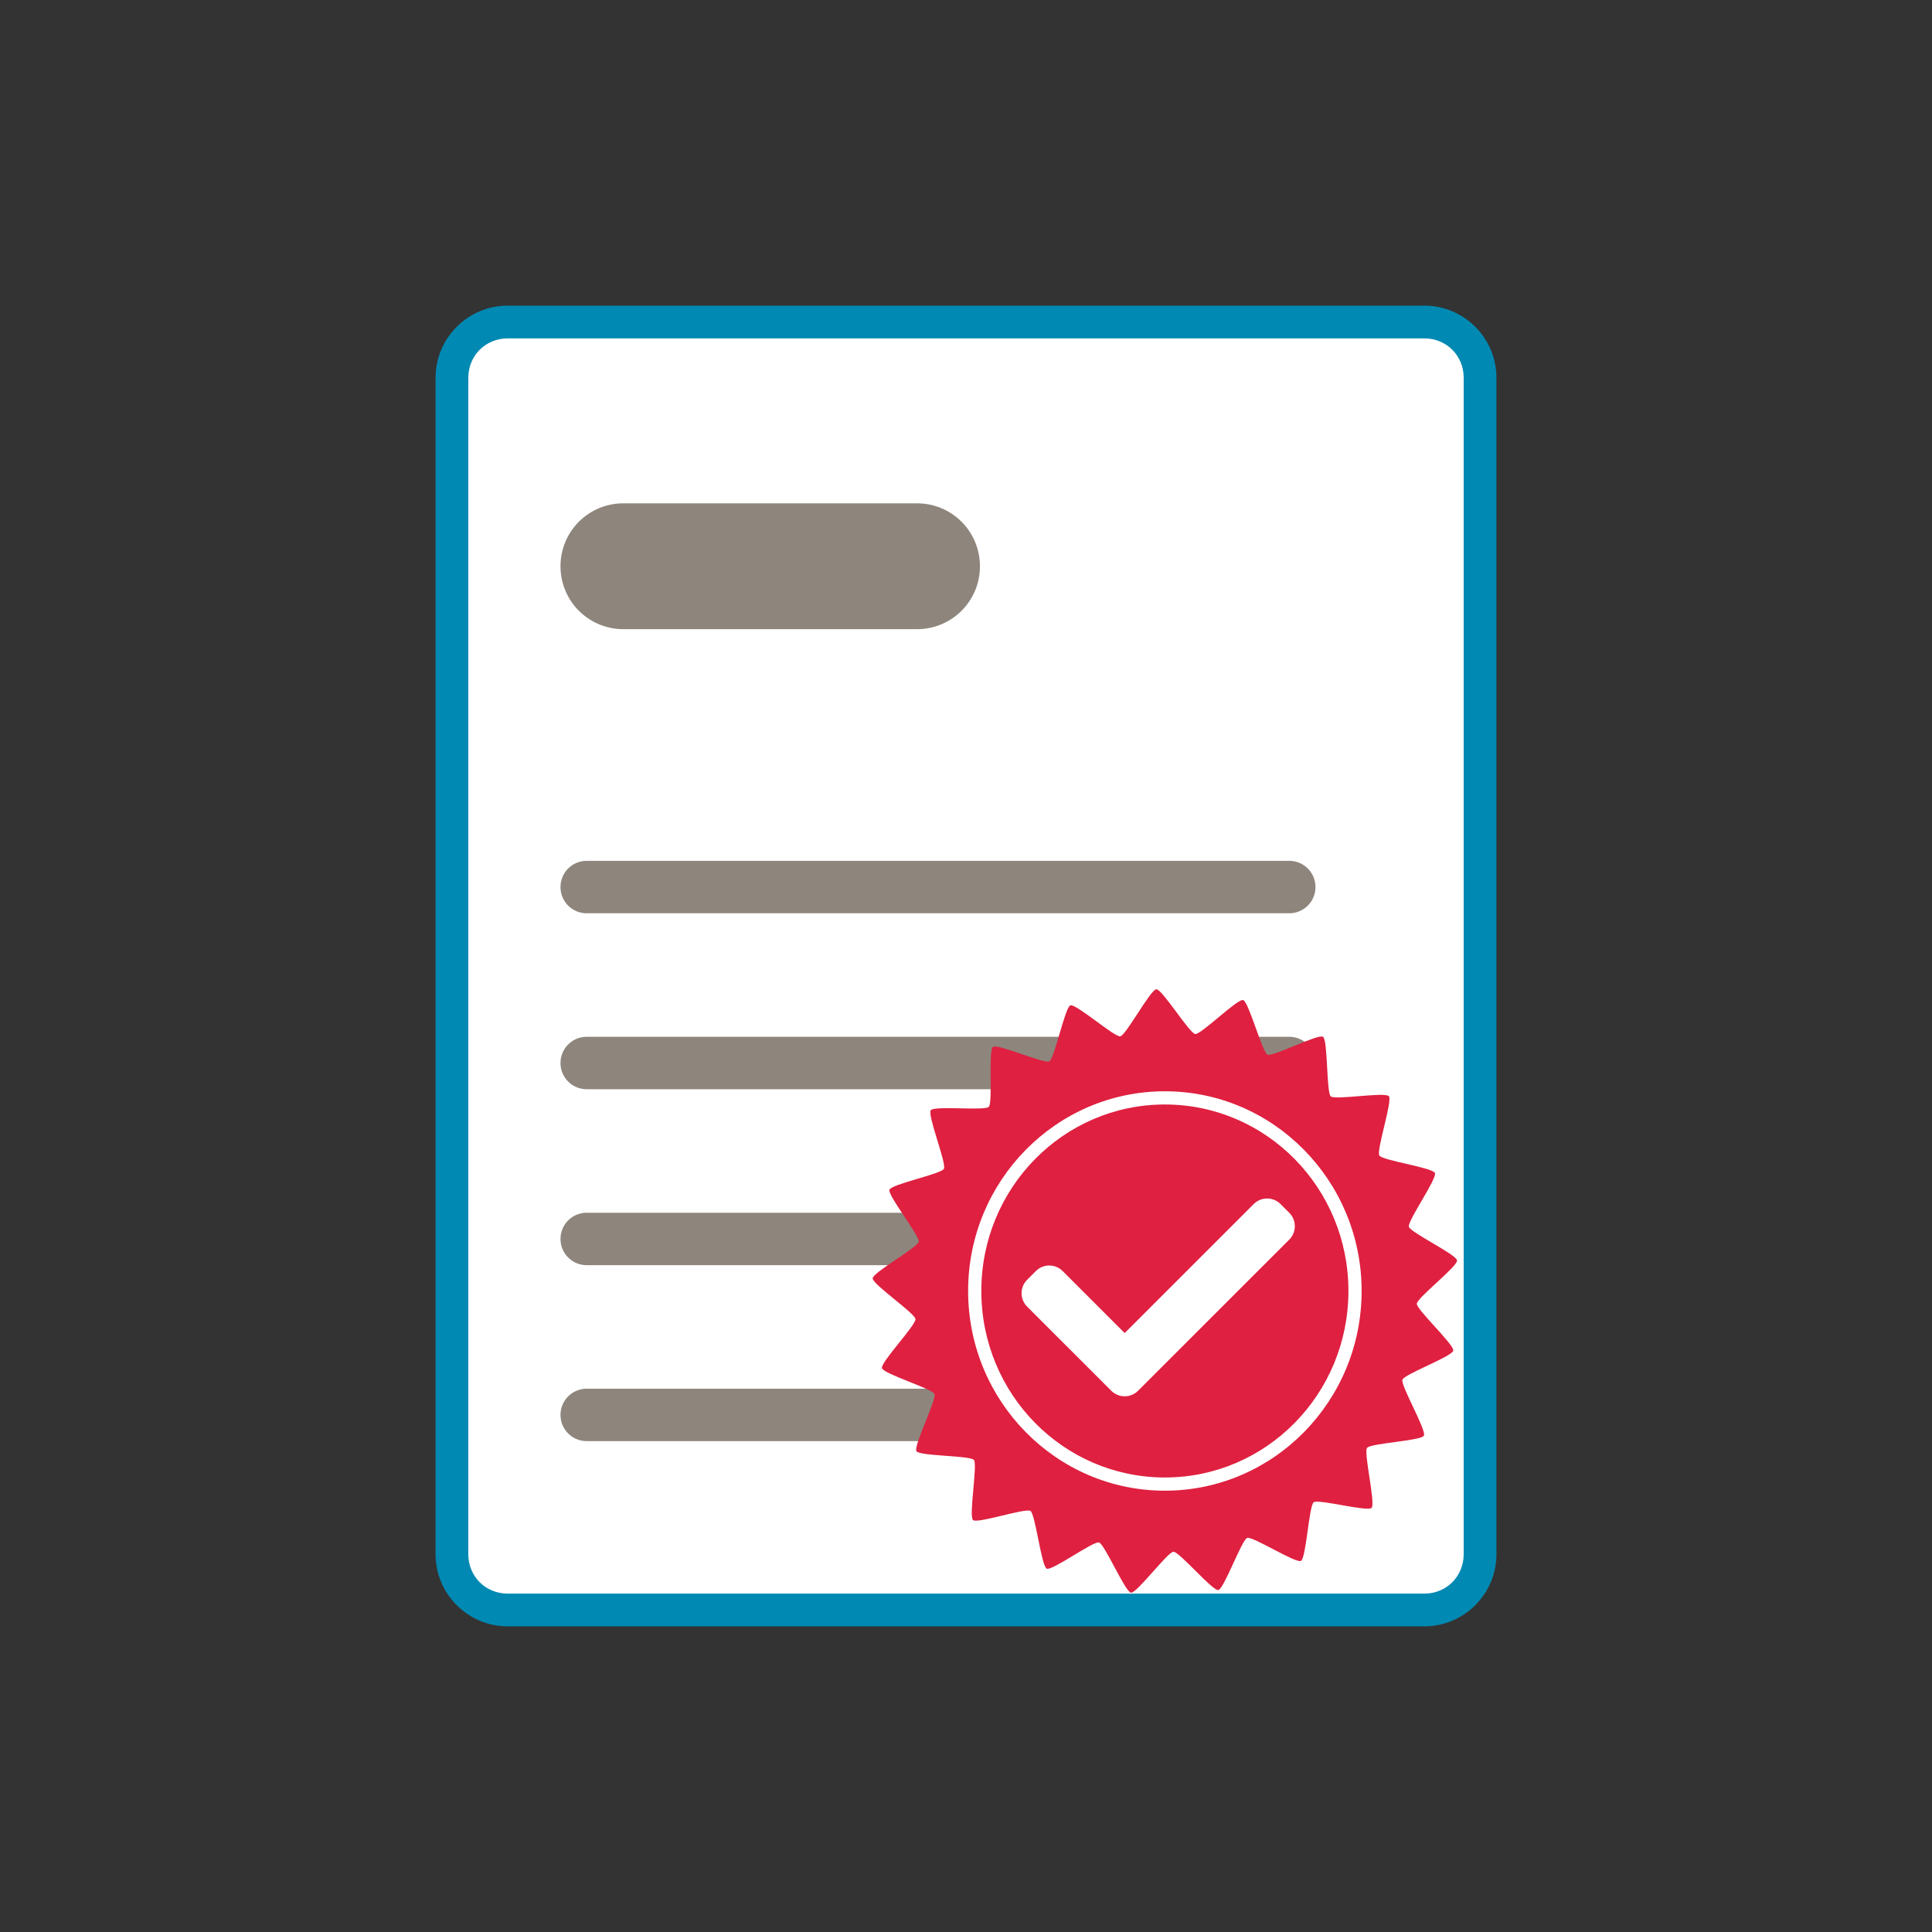 <?xml version="1.0" encoding="UTF-8" standalone="no"?>
<svg
   xml:space="preserve"
   viewBox="0 0 512 512"
   version="1.1"
   id="svg5"
   sodipodi:docname="MobileLogo-1.svg"
   inkscape:version="1.4 (86a8ad7, 2024-10-11)"
   xmlns:inkscape="http://www.inkscape.org/namespaces/inkscape"
   xmlns:sodipodi="http://sodipodi.sourceforge.net/DTD/sodipodi-0.dtd"
   xmlns="http://www.w3.org/2000/svg"
   xmlns:svg="http://www.w3.org/2000/svg"><rect x="0" y="0" width="512" height="512" fill="#333333" stroke="none"/><defs
   id="defs5" /><sodipodi:namedview
   id="namedview5"
   pagecolor="#ffffff"
   bordercolor="#000000"
   borderopacity="0.25"
   inkscape:showpageshadow="2"
   inkscape:pageopacity="0.0"
   inkscape:pagecheckerboard="0"
   inkscape:deskcolor="#d1d1d1"
   inkscape:zoom="1.1255704"
   inkscape:cx="113.2759"
   inkscape:cy="304.29016"
   inkscape:window-width="1920"
   inkscape:window-height="1017"
   inkscape:window-x="-8"
   inkscape:window-y="-8"
   inkscape:window-maximized="1"
   inkscape:current-layer="svg5" />
  <path
   class="icon-background"
   fill="#ffffff00"
   d="M0 0h512v512H0Z"
   id="path1"
   style="fill:#0089b3;fill-opacity:0" />
  <path
   fill="#fff"
   d="M125.175 89.235h261.65c1.661 0 2.999 1.317 2.999 2.952v327.626c0 1.635-1.338 2.952-2.999 2.952h-261.65c-1.661 0-2.999-1.317-2.999-2.952V92.187c0-1.635 1.338-2.952 2.999-2.952"
   id="path2" />
  <path
   class="icon-primary"
   fill="hsla(194, 100%, 35%, 1.00)"
   d="M134.517 81c-10.5 0-19.086 8.59-19.086 19.09v311.82c0 10.5 8.586 19.09 19.086 19.09h242.966c10.5 0 19.086-8.59 19.086-19.09V100.09c0-10.5-8.586-19.09-19.086-19.09zm0 8.678h242.966c5.842 0 10.407 4.57 10.407 10.411v311.822c0 5.842-4.565 10.41-10.407 10.41H134.517c-5.842 0-10.407-4.568-10.407-10.41V100.089c0-5.842 4.565-10.41 10.407-10.41z"
   id="path3"
   style="fill:#0089b3;fill-opacity:1" />
  <path
   d="M165.214 133.392h77.804a16.635 16.635 0 0 1 16.673 16.67 16.635 16.635 0 0 1-16.673 16.672h-77.804a16.635 16.635 0 0 1-16.673-16.671 16.635 16.635 0 0 1 16.673-16.671m-9.729 94.745h186.181a6.93 6.93 0 0 1 6.944 6.943 6.93 6.93 0 0 1-6.944 6.943H155.485a6.93 6.93 0 0 1-6.944-6.943 6.93 6.93 0 0 1 6.944-6.943m0 46.628h186.181a6.93 6.93 0 0 1 6.944 6.944 6.93 6.93 0 0 1-6.944 6.943H155.485a6.93 6.93 0 0 1-6.944-6.943 6.93 6.93 0 0 1 6.944-6.944m0 46.629h186.181a6.93 6.93 0 0 1 6.944 6.943 6.93 6.93 0 0 1-6.944 6.943H155.485a6.93 6.93 0 0 1-6.944-6.943 6.93 6.93 0 0 1 6.944-6.943m0 46.629h186.181a6.93 6.93 0 0 1 6.944 6.943 6.93 6.93 0 0 1-6.944 6.943H155.485a6.93 6.93 0 0 1-6.944-6.943 6.93 6.93 0 0 1 6.944-6.943"
   fill="#8e857c"
   id="path4" />
  <path
   class="icon-secondary"
   fill="hsla(350, 75%, 50%, 1.00)"
   d="M377.351 380.453c-.728 1.402-14.156 1.99-15.078 3.264-.923 1.274 2.311 14.759 1.215 15.876s-14.102-2.41-15.348-1.474c-1.245.935-2 14.798-3.367 15.531s-12.795-6.596-14.253-6.082-6.135 13.525-7.65 13.809-10.352-10.197-11.893-10.15c-1.54.047-9.723 11.048-11.254 10.858s-6.988-12.891-8.474-13.315c-1.487-.424-12.449 7.59-13.858 6.942-1.408-.648-3.004-14.44-4.304-15.297s-14.067 3.458-15.23 2.41c-1.161-1.048 1.248-14.705.25-15.92-.999-1.215-14.437-.982-15.249-2.337-.812-1.354 5.388-13.664 4.78-15.129s-13.523-5.333-13.913-6.875c-.39-1.54 9.05-11.41 8.886-12.993-.163-1.583-11.407-9.212-11.34-10.803.067-1.59 11.907-8.14 12.203-9.703s-8.279-12.272-7.761-13.77c.518-1.5 13.707-4.15 14.435-5.551.728-1.402-4.414-14.242-3.491-15.516s14.288.212 15.384-.905-.157-14.945 1.089-15.88 13.6 4.553 14.967 3.82 4.114-14.321 5.571-14.836c1.458-.514 11.705 8.492 13.22 8.208 1.517-.284 8.02-12.425 9.56-12.472 1.54-.048 8.768 11.674 10.298 11.864s11.211-9.424 12.698-9c1.486.424 5.052 13.82 6.461 14.467s13.408-5.586 14.708-4.729.888 14.738 2.05 15.786 14.413-1.253 15.411-.038c.999 1.215-3.354 14.345-2.542 15.7s14.137 3.194 14.745 4.658-7.3 12.679-6.91 14.22 12.606 7.355 12.769 8.939-10.597 9.885-10.663 11.476c-.067 1.59 9.953 10.863 9.658 12.426-.296 1.562-12.952 6.214-13.47 7.713-.517 1.498 6.418 13.406 5.69 14.808"
   id="path5"
   style="fill:#df2040;fill-opacity:1" />
<path
   style="fill:#ffffff;stroke-linecap:round;stroke-linejoin:round;stroke-miterlimit:0"
   d="m 308.705,289.201 c -28.791,1e-5 -52.143,23.73 -52.143,52.924 0,29.194 23.352,52.924 52.143,52.924 28.791,0 52.141,-23.73 52.141,-52.924 0,-29.194 -23.35,-52.924 -52.141,-52.924 z m 0,3.5 c 26.87,0 48.641,22.093 48.641,49.424 0,27.331 -21.771,49.424 -48.641,49.424 -26.87,-1e-5 -48.643,-22.093 -48.643,-49.424 0,-27.331 21.772,-49.424 48.643,-49.424 z"
   id="path7" /><path
   id="rect7"
   style="fill:#ffffff;fill-opacity:1;stroke:none;stroke-width:0.756;stroke-linecap:round;stroke-linejoin:round;stroke-miterlimit:0;stroke-dasharray:none;stroke-opacity:0.567"
   d="m 335.802,317.611 c -1.286,0 -2.572,0.492 -3.558,1.478 l -34.197,34.185 -16.427,-16.427 c -1.971,-1.971 -5.144,-1.971 -7.115,0 l -2.306,2.312 c -1.971,1.971 -1.971,5.142 0,7.113 l 19.984,19.977 2.306,2.312 c 1.109,1.109 2.6,1.592 4.042,1.453 1.122,-0.108 2.211,-0.591 3.073,-1.453 l 2.313,-2.312 37.748,-37.735 c 1.971,-1.971 1.971,-5.148 0,-7.119 l -2.306,-2.306 c -0.986,-0.985 -2.271,-1.478 -3.558,-1.478 z" /></svg>
